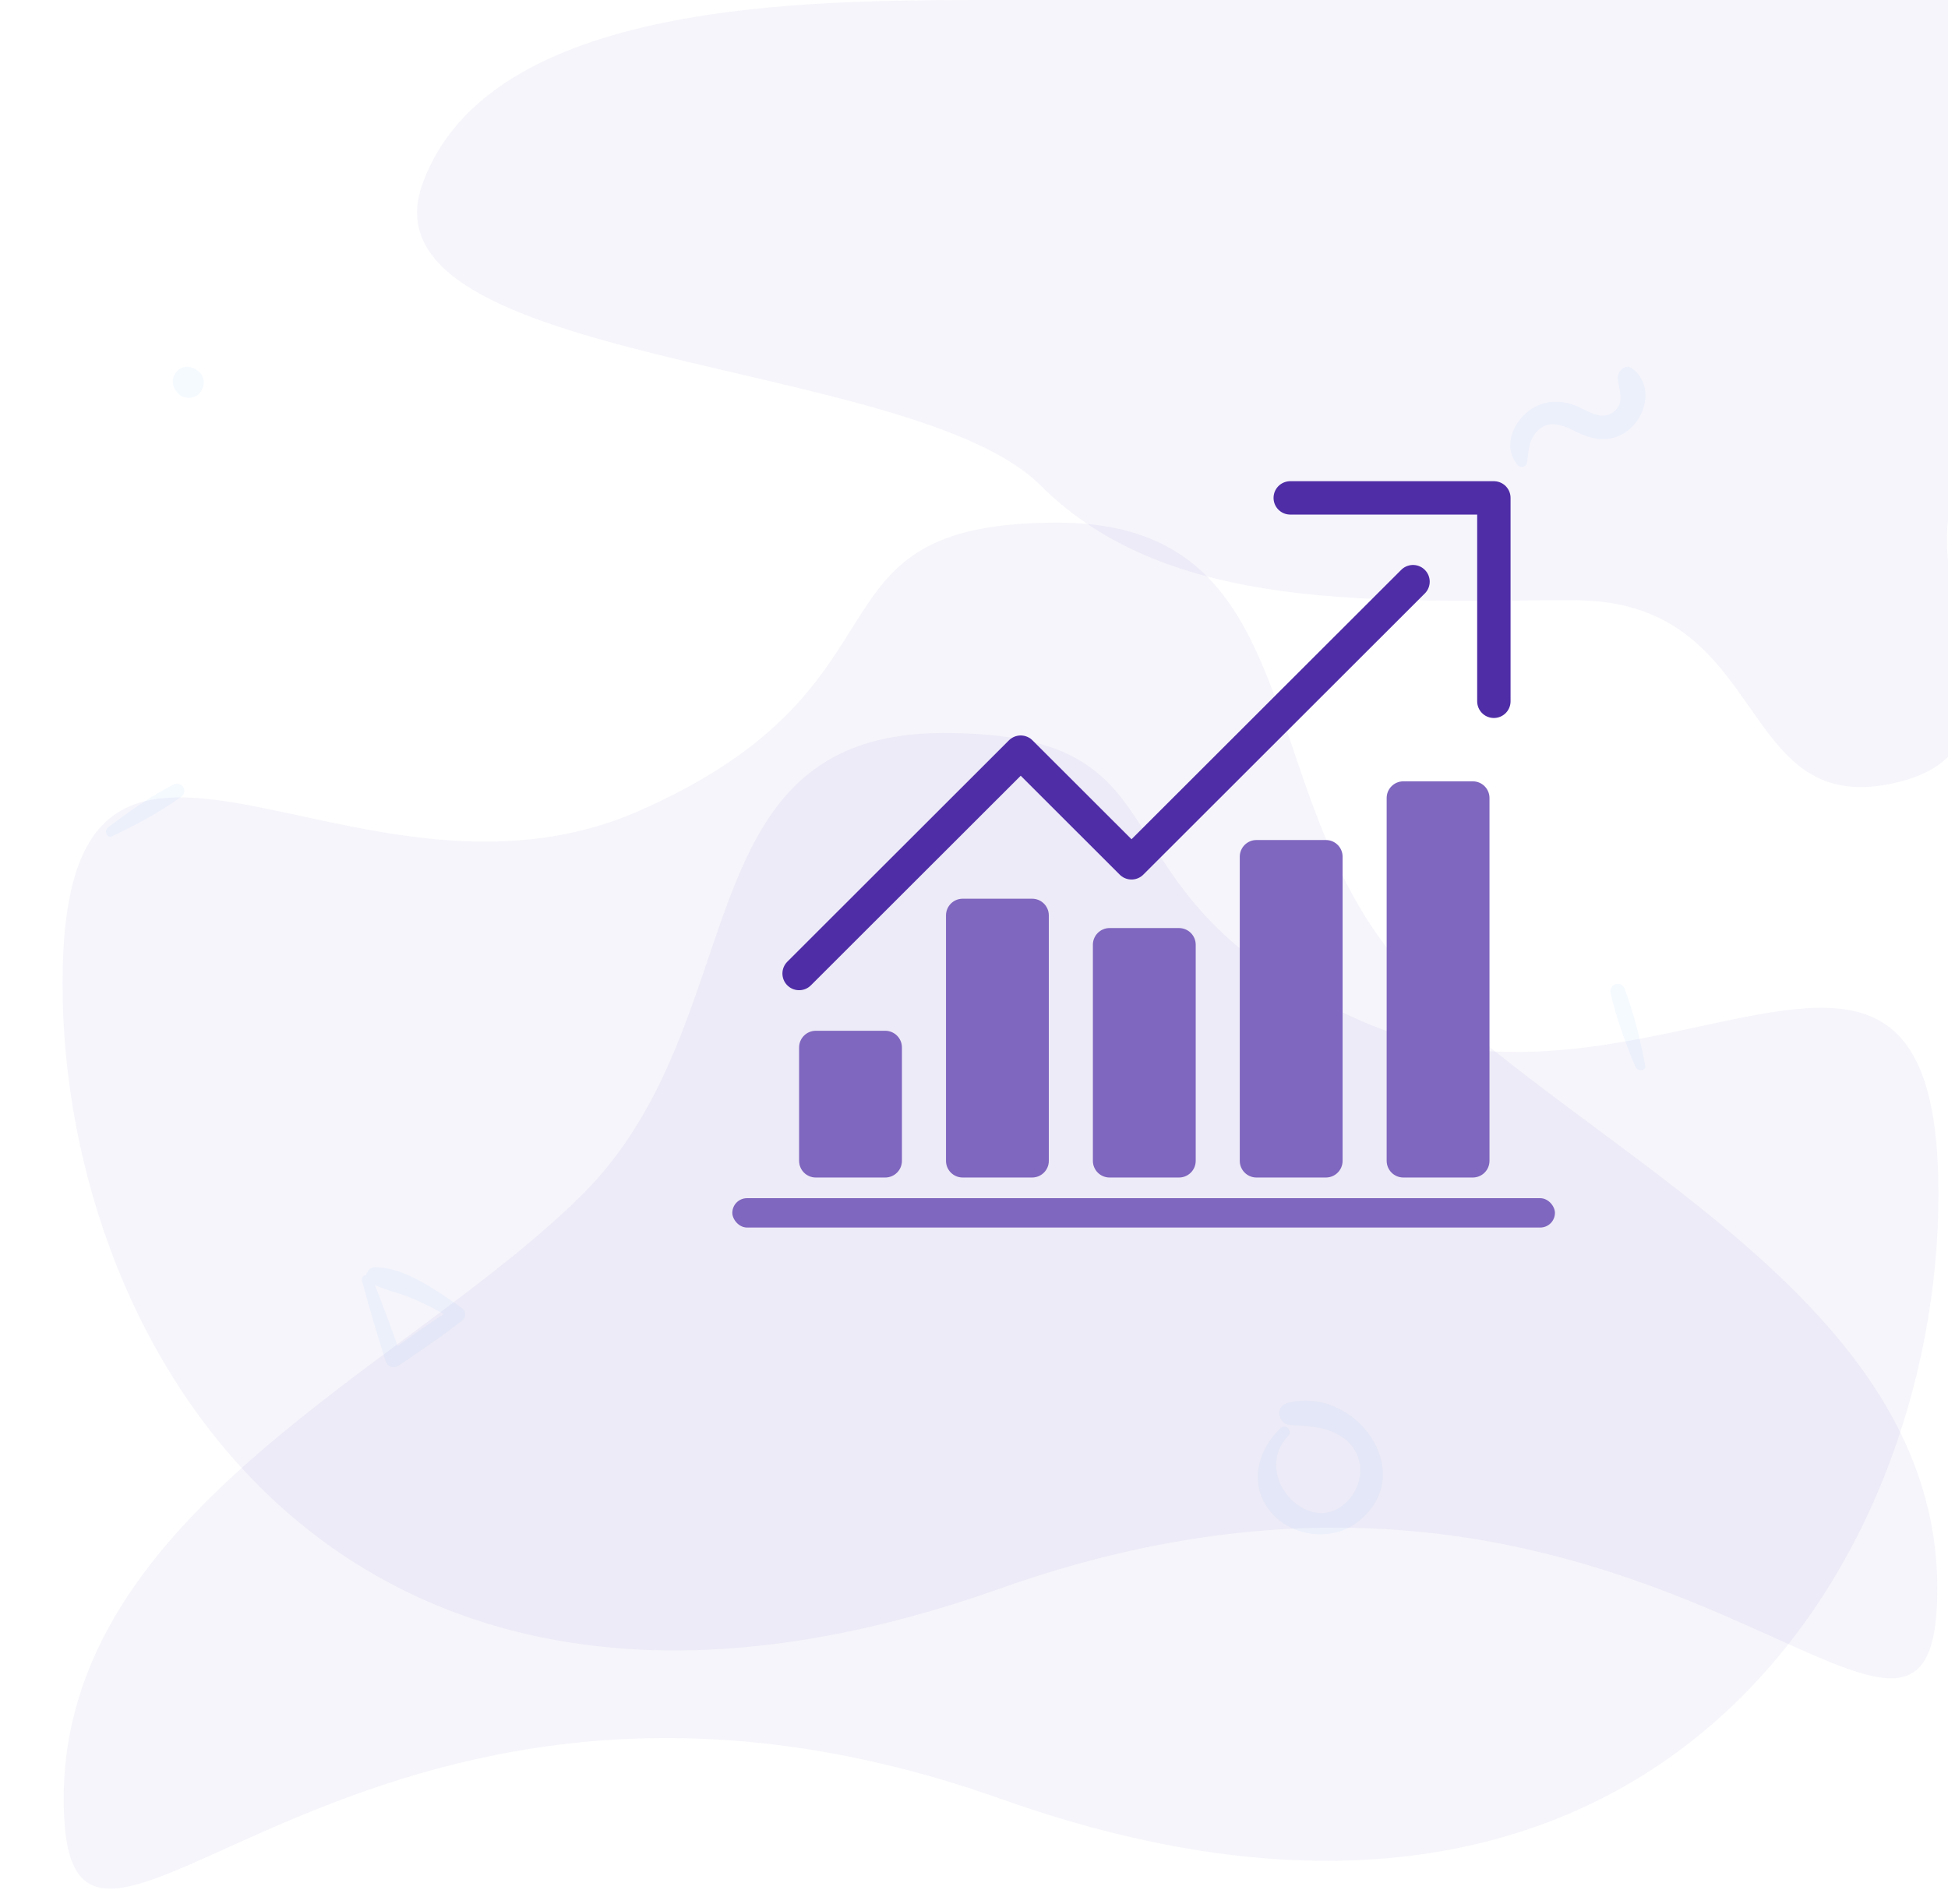 <svg xmlns="http://www.w3.org/2000/svg" width="133" height="130" viewBox="0 0 133 130">
  <g fill="none" fill-rule="evenodd" transform="translate(4)">
    <path fill="#4F2DA7" fill-rule="nonzero" d="M91.296,53.748 C103.833,53.748 125.486,53.748 130.045,41.224 C134.604,28.699 96.701,29.434 87.877,20.618 C79.054,11.803 64.828,12.758 51.408,12.758 C37.988,12.758 40.531,-2.019 29.755,0.234 C18.978,2.486 28.615,13.772 25.196,20.618 C25.196,24.873 25.196,35.916 25.196,53.748 C55.207,53.748 77.241,53.748 91.296,53.748 Z" opacity=".05" transform="rotate(180 77.45 26.874)"/>
    <path fill="#4F2DA7" fill-rule="nonzero" d="M64.27,108.483 C108.578,92.744 128.27,128.157 128.27,108.483 C128.27,88.809 104.639,78.972 92.824,67.167 C81.009,55.363 86.179,35.689 68.209,35.689 C50.238,35.689 59.292,46.717 39.655,55.363 C20.018,64.008 0.27,41.591 0.27,67.167 C0.27,92.744 19.963,124.222 64.27,108.483 Z" opacity=".05"/>
    <path fill="#4F2DA7" fill-rule="nonzero" d="M64.348,122.849 C108.656,107.11 128.348,142.523 128.348,122.849 C128.348,103.175 104.718,93.338 92.902,81.534 C81.087,69.729 86.258,50.055 68.287,50.055 C50.316,50.055 59.37,61.084 39.733,69.729 C20.096,78.375 0.348,55.957 0.348,81.534 C0.348,107.11 20.041,138.589 64.348,122.849 Z" opacity=".05" transform="matrix(-1 0 0 1 128.697 0)"/>
    <path fill="#3792FC" fill-rule="nonzero" d="M3.661 57.109C5.27 56.34 6.919 55.454 8.37 54.414 8.902 54.032 8.378 53.287 7.818 53.583 6.268 54.394 4.754 55.442 3.373 56.51 3.089 56.723 3.294 57.282 3.661 57.109L3.661 57.109zM108.324 72.744C107.989 70.994 107.551 69.174 106.912 67.507 106.679 66.897 105.824 67.212 105.966 67.831 106.356 69.536 106.987 71.262 107.669 72.87 107.807 73.197 108.403 73.141 108.324 72.744L108.324 72.744zM9.617 25.42C9.586 25.392 9.558 25.365 9.527 25.341 9.128 24.987 8.474 24.92 8.087 25.341 7.697 25.767 7.709 26.354 8.087 26.779 8.115 26.811 8.142 26.838 8.166 26.87 8.521 27.272 9.258 27.26 9.617 26.87 9.972 26.48 10.043 25.798 9.617 25.42L9.617 25.42zM100.261 31.61C100.361 30.958 100.342 30.34 100.704 29.764 101.433 28.622 102.466 28.908 103.466 29.412 104.485 29.926 105.447 30.23 106.552 29.755 108.281 29.008 109.095 26.4 107.443 25.173 106.909 24.773 106.381 25.43 106.452 25.934 106.552 26.633 106.9 27.409 106.3 28.008 105.495 28.813 104.552 28.137 103.747 27.775 102.88 27.385 101.957 27.3 101.066 27.661 99.528 28.284 98.409 30.368 99.633 31.777 99.804 31.972 100.218 31.881 100.261 31.61L100.261 31.61zM83.42 97.53C81.838 99.047 81.24 101.407 82.746 103.232 84.163 104.95 86.915 105.309 88.685 103.943 92.969 100.639 88.503 94.554 83.886 95.812 83.029 96.045 83.243 97.266 84.087 97.31 85.435 97.386 86.884 97.436 87.961 98.386 89.12 99.399 89.145 101.117 88.194 102.288 85.675 105.378 81.303 100.828 83.949 98.059 84.289 97.713 83.772 97.197 83.42 97.53L83.42 97.53zM20.715 87.467C21.208 89.299 21.75 91.11 22.318 92.921 22.453 93.355 22.865 93.495 23.241 93.238 24.716 92.236 26.185 91.255 27.585 90.146 27.853 89.932 27.794 89.503 27.531 89.321 25.896 88.201 23.691 86.545 21.616 86.535 21.09 86.529 20.72 87.274 21.257 87.579 22.093 88.062 23.096 88.233 23.992 88.603 25.021 89.031 26.046 89.535 26.957 90.183 26.979 89.883 27 89.583 27.016 89.283 25.456 90.242 23.986 91.319 22.506 92.391 22.796 92.45 23.091 92.509 23.38 92.568 22.748 90.778 22.099 89.005 21.396 87.242 21.246 86.872 20.613 87.076 20.715 87.467L20.715 87.467z" opacity=".05"/>
    <g fill-rule="nonzero" transform="translate(46 34)">
      <rect width="56.163" height="2.004" y="47.822" fill="#7F66BF" rx="1.002"/>
      <path fill="#7F66BF" d="M50.556,19.356 C51.185,19.356 51.695,19.867 51.695,20.496 L51.695,45.27 C51.695,45.9 51.185,46.41 50.556,46.41 L45.815,46.41 C45.185,46.41 44.675,45.9 44.675,45.27 L44.675,20.496 C44.675,19.867 45.185,19.356 45.815,19.356 L50.556,19.356 Z M40.526,23.364 C41.156,23.364 41.666,23.875 41.666,24.504 L41.666,45.27 C41.666,45.9 41.156,46.41 40.526,46.41 L35.785,46.41 C35.156,46.41 34.646,45.9 34.646,45.27 L34.646,24.504 C34.646,23.875 35.156,23.364 35.785,23.364 L40.526,23.364 Z M30.497,29.376 C31.127,29.376 31.637,29.886 31.637,30.516 L31.637,45.27 C31.637,45.9 31.127,46.41 30.497,46.41 L25.756,46.41 C25.127,46.41 24.617,45.9 24.617,45.27 L24.617,30.516 C24.617,29.886 25.127,29.376 25.756,29.376 L30.497,29.376 Z M20.468,27.372 C21.098,27.372 21.608,27.883 21.608,28.512 L21.608,45.27 C21.608,45.9 21.098,46.41 20.468,46.41 L15.727,46.41 C15.098,46.41 14.588,45.9 14.588,45.27 L14.588,28.512 C14.588,27.883 15.098,27.372 15.727,27.372 L20.468,27.372 Z M10.439,36.39 C11.069,36.39 11.579,36.9 11.579,37.53 L11.579,45.27 C11.579,45.9 11.069,46.41 10.439,46.41 L5.698,46.41 C5.069,46.41 4.559,45.9 4.559,45.27 L4.559,37.53 C4.559,36.9 5.069,36.39 5.698,36.39 L10.439,36.39 Z"/>
      <g stroke="#4F2DA7" stroke-linecap="round" stroke-linejoin="round" stroke-width="2.279" transform="translate(4.559)">
        <polyline points="0 32.48 15.13 17.363 22.695 24.921 41.915 5.72"/>
        <polyline points="33.532 0 47.435 0 47.435 13.891"/>
      </g>
    </g>
  </g>
</svg>
